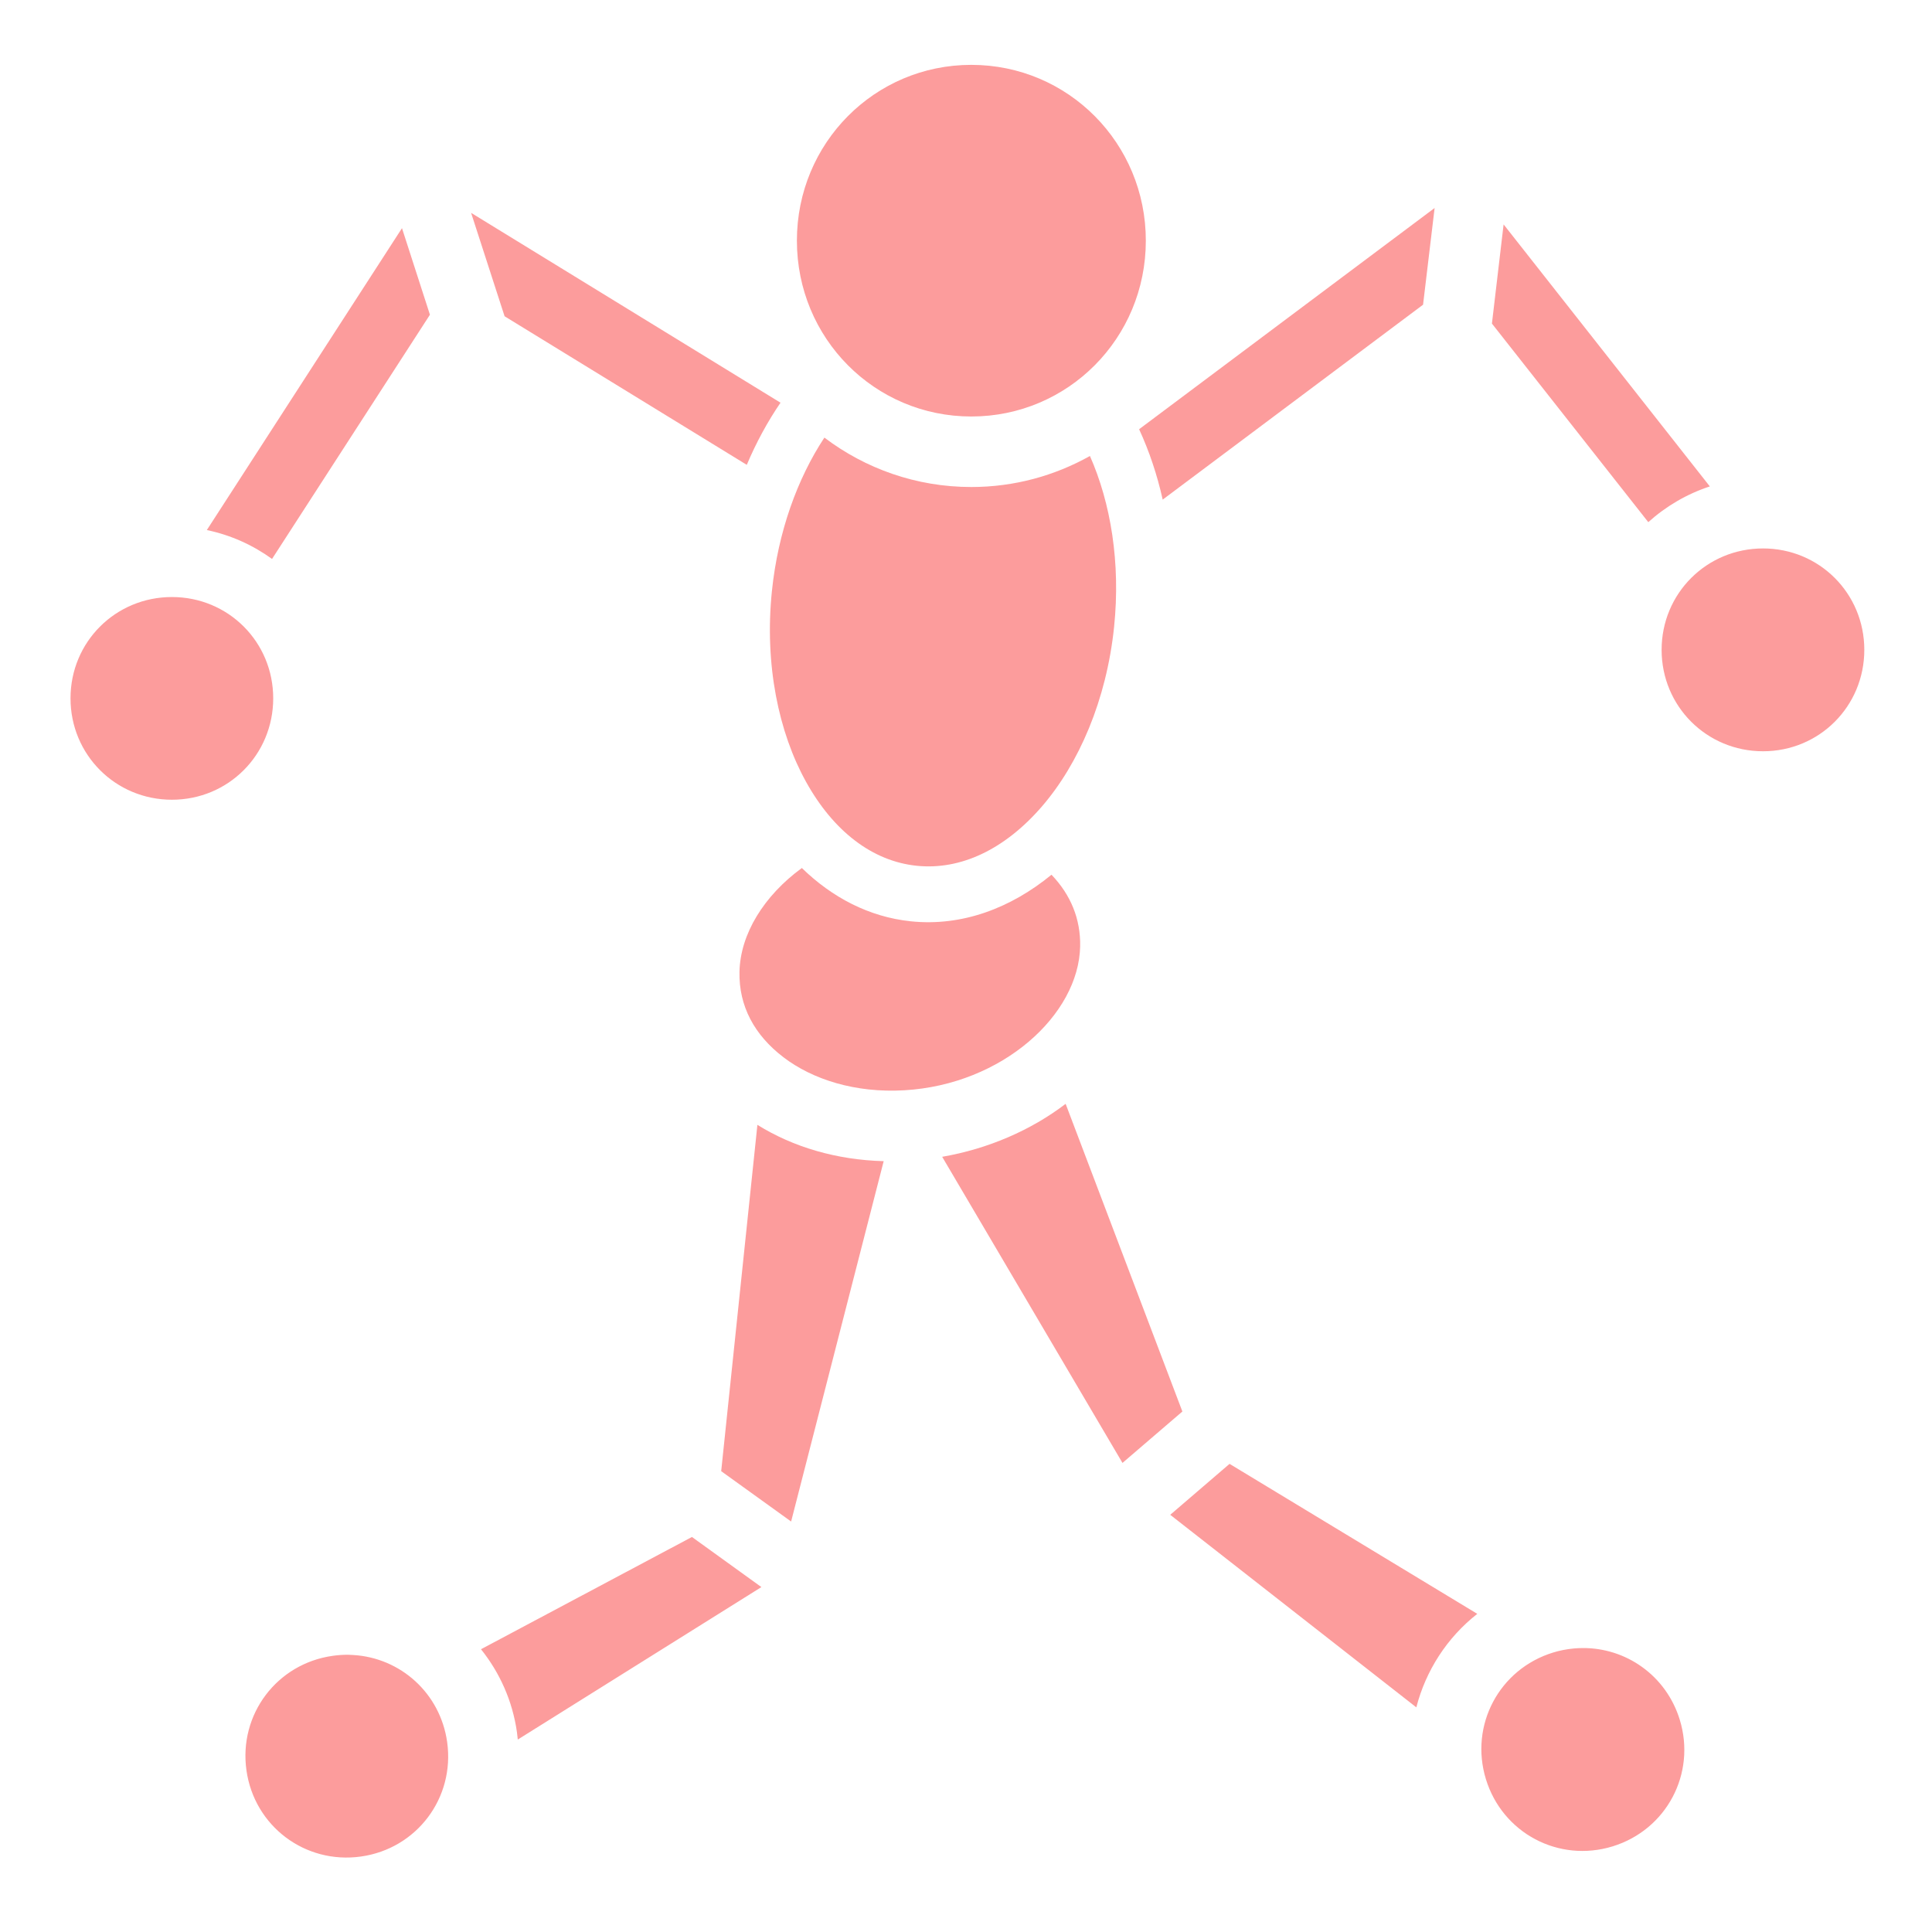 <?xml version="1.0" encoding="UTF-8" standalone="no"?>
<!DOCTYPE svg PUBLIC "-//W3C//DTD SVG 1.1//EN" "http://www.w3.org/Graphics/SVG/1.1/DTD/svg11.dtd">
<svg width="100%" height="100%" viewBox="0 0 512 512" version="1.1" xmlns="http://www.w3.org/2000/svg" xmlns:xlink="http://www.w3.org/1999/xlink" xml:space="preserve" xmlns:serif="http://www.serif.com/" style="fill-rule:evenodd;clip-rule:evenodd;stroke-linejoin:round;stroke-miterlimit:2;">
    <path d="M257.406,17.188C231.796,17.188 211.186,37.908 211.186,63.781C211.186,89.656 231.796,110.376 257.406,110.376C283.016,110.376 303.656,89.656 303.656,63.782C303.656,37.91 283.016,17.189 257.406,17.189L257.406,17.188ZM380.186,55.125L301.876,113.75C304.541,119.526 306.652,125.776 308.126,132.406L377.126,80.75L380.188,55.125L380.186,55.125ZM124.844,56.405L133.719,83.812L197.905,123.188C200.418,117.245 203.419,111.726 206.843,106.718L124.843,56.406L124.844,56.405ZM398.47,59.47L395.375,85.75L436.813,138.375C441.487,134.169 447.029,130.907 453.125,128.905L398.47,59.47ZM106.53,60.47L54.812,140.47C61.157,141.792 67.004,144.446 72.094,148.125L113.938,83.405L106.531,60.469L106.53,60.47ZM218.47,115.97C211.35,126.773 206.185,140.88 204.563,156.656C202.563,176.094 206.348,194.12 213.625,207.219C220.902,220.317 231.199,228.217 242.905,229.437C254.613,230.657 266.31,225.065 276.095,213.749C285.878,202.433 293.251,185.531 295.25,166.093C296.99,149.17 294.36,133.306 288.844,120.843C279.517,126.068 268.804,129.063 257.406,129.063C242.816,129.063 229.323,124.189 218.469,115.968L218.47,115.97ZM467.22,145.344C452.273,145.344 440.344,157.274 440.344,172.219C440.344,187.164 452.274,199.093 467.219,199.093C482.164,199.093 494.061,187.163 494.061,172.218C494.061,157.271 482.164,145.342 467.218,145.342L467.22,145.344ZM45.56,158.22C30.614,158.22 18.686,170.116 18.686,185.063C18.686,200.009 30.614,211.938 45.561,211.938C60.507,211.938 72.404,200.008 72.404,185.063C72.404,170.116 60.507,158.219 45.56,158.219L45.56,158.22ZM212.5,230.03C202.48,237.35 196.173,247.51 195.97,257.562C195.785,266.622 199.92,274.307 207.625,280.187C215.33,286.067 226.639,289.697 239.655,288.937C265.691,287.417 285.883,268.93 286.25,250.812C286.398,243.51 283.727,237.102 278.656,231.812C267.87,240.662 254.943,245.57 241.376,244.156C230.296,243.002 220.493,237.813 212.5,230.031L212.5,230.03ZM282.406,292.53C273.25,299.5 261.94,304.44 249.686,306.563L297.469,387.688L313.343,374.063L282.405,292.531L282.406,292.53ZM200.719,298.094L191.124,389.874L209.654,403.219L234.186,307.719C221.694,307.389 210.176,303.983 200.718,298.093L200.719,298.094ZM325.843,387.938L310.123,401.438L375.343,452.468C377.838,442.735 383.499,433.95 391.499,427.688L325.843,387.938ZM183.373,407.313L127.468,437.063C132.401,443.225 135.823,450.723 136.998,459.063C137.088,459.711 137.154,460.353 137.218,461L201.778,420.594L183.373,407.314L183.373,407.313ZM419.28,436.75C418.507,436.76 417.718,436.798 416.938,436.875C415.154,437.051 413.38,437.389 411.594,437.938C397.304,442.322 389.397,457.211 393.781,471.5C398.166,485.79 413.056,493.697 427.345,489.313C441.635,484.928 449.541,470.039 445.157,455.75C441.561,444.03 430.889,436.618 419.282,436.75L419.28,436.75ZM92.28,438.53C90.925,438.517 89.544,438.617 88.156,438.813C73.356,440.897 63.228,454.356 65.312,469.156C67.397,483.956 80.856,494.084 95.656,492C110.456,489.916 120.584,476.456 118.5,461.656C116.676,448.706 106.145,439.34 93.625,438.594C93.178,438.567 92.733,438.536 92.281,438.531L92.28,438.53Z" style="fill:rgb(252,156,156);fill-rule:nonzero;"/>
</svg>
